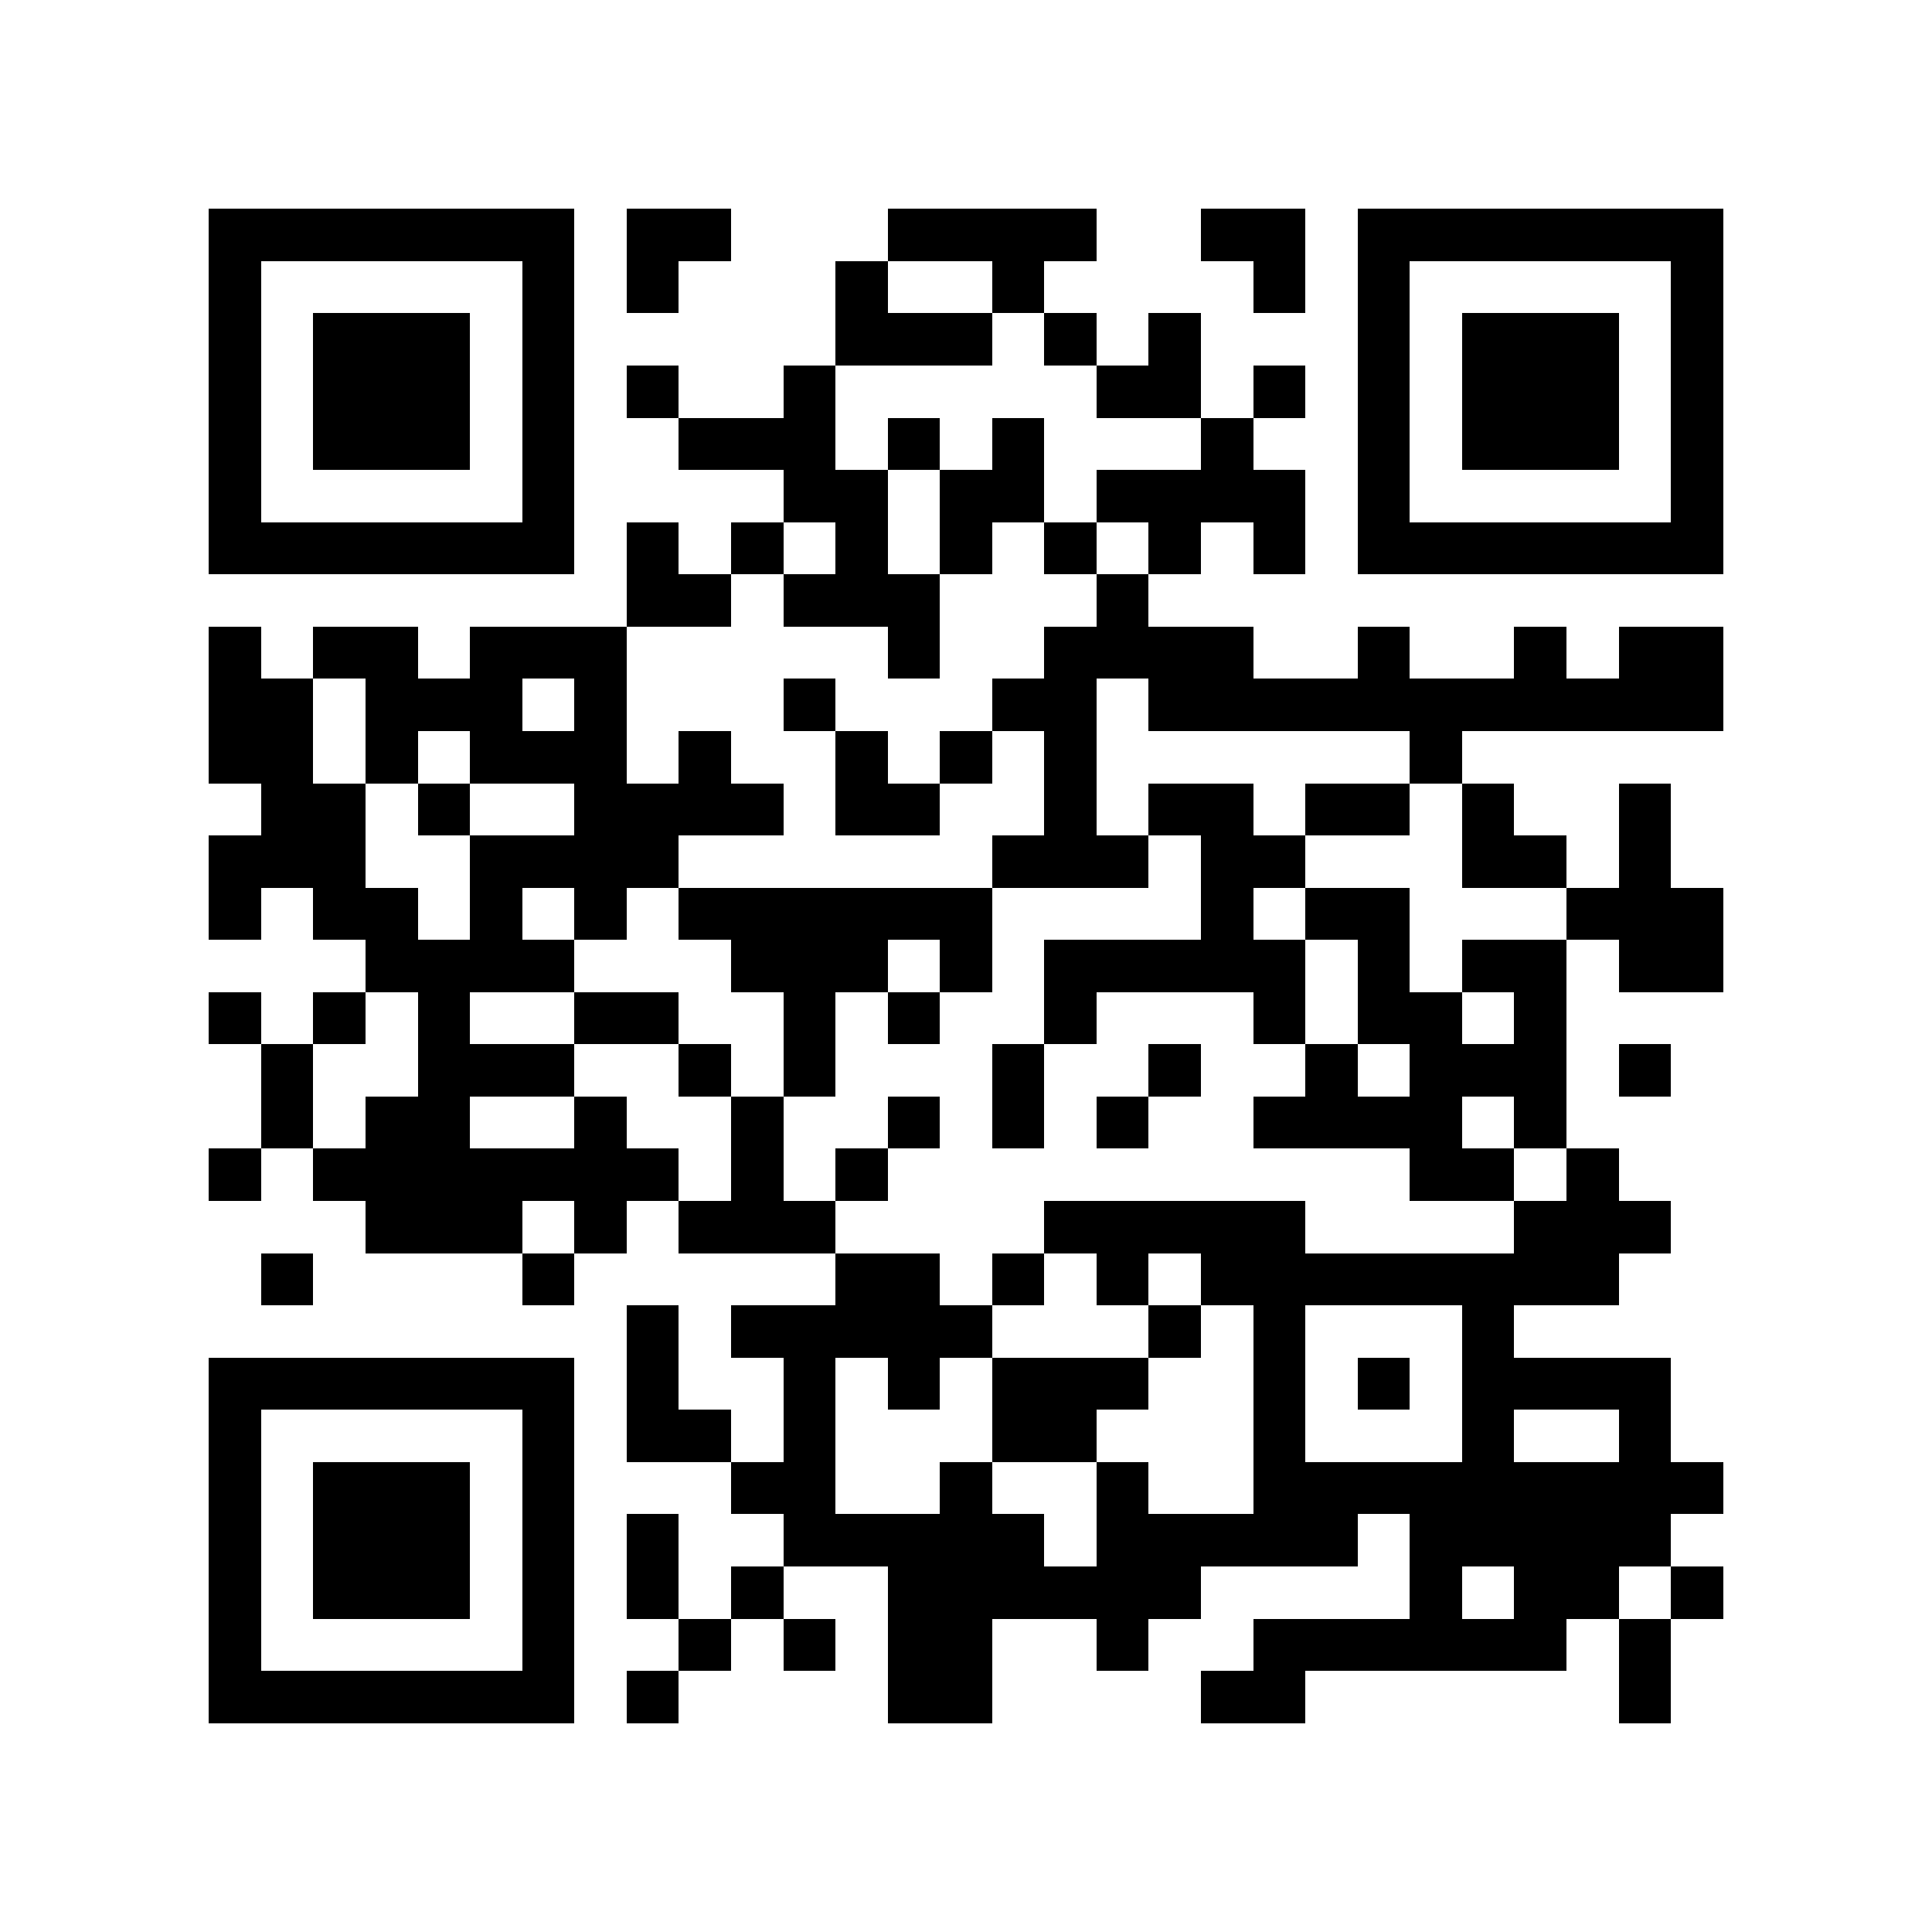 <?xml version="1.0" encoding="utf-8"?><!DOCTYPE svg PUBLIC "-//W3C//DTD SVG 1.1//EN" "http://www.w3.org/Graphics/SVG/1.1/DTD/svg11.dtd"><svg xmlns="http://www.w3.org/2000/svg" viewBox="0 0 37 37" shape-rendering="crispEdges"><path fill="#ffffff" d="M0 0h37v37H0z"/><path stroke="#000000" d="M4 4.5h7m1 0h2m3 0h4m2 0h2m1 0h7M4 5.5h1m5 0h1m1 0h1m3 0h1m2 0h1m4 0h1m1 0h1m5 0h1M4 6.5h1m1 0h3m1 0h1m5 0h3m1 0h1m1 0h1m3 0h1m1 0h3m1 0h1M4 7.5h1m1 0h3m1 0h1m1 0h1m2 0h1m5 0h2m1 0h1m1 0h1m1 0h3m1 0h1M4 8.5h1m1 0h3m1 0h1m2 0h3m1 0h1m1 0h1m3 0h1m2 0h1m1 0h3m1 0h1M4 9.5h1m5 0h1m4 0h2m1 0h2m1 0h4m1 0h1m5 0h1M4 10.5h7m1 0h1m1 0h1m1 0h1m1 0h1m1 0h1m1 0h1m1 0h1m1 0h7M12 11.5h2m1 0h3m3 0h1M4 12.5h1m1 0h2m1 0h3m5 0h1m2 0h4m2 0h1m2 0h1m1 0h2M4 13.5h2m1 0h3m1 0h1m3 0h1m3 0h2m1 0h11M4 14.5h2m1 0h1m1 0h3m1 0h1m2 0h1m1 0h1m1 0h1m6 0h1M5 15.5h2m1 0h1m2 0h4m1 0h2m2 0h1m1 0h2m1 0h2m1 0h1m2 0h1M4 16.5h3m2 0h4m6 0h3m1 0h2m3 0h2m1 0h1M4 17.5h1m1 0h2m1 0h1m1 0h1m1 0h6m4 0h1m1 0h2m3 0h3M7 18.5h4m3 0h3m1 0h1m1 0h5m1 0h1m1 0h2m1 0h2M4 19.5h1m1 0h1m1 0h1m2 0h2m2 0h1m1 0h1m2 0h1m3 0h1m1 0h2m1 0h1M5 20.5h1m2 0h3m2 0h1m1 0h1m3 0h1m2 0h1m2 0h1m1 0h3m1 0h1M5 21.5h1m1 0h2m2 0h1m2 0h1m2 0h1m1 0h1m1 0h1m2 0h4m1 0h1M4 22.5h1m1 0h7m1 0h1m1 0h1m10 0h2m1 0h1M7 23.5h3m1 0h1m1 0h3m4 0h5m4 0h3M5 24.5h1m4 0h1m5 0h2m1 0h1m1 0h1m1 0h8M12 25.5h1m1 0h5m3 0h1m1 0h1m3 0h1M4 26.5h7m1 0h1m2 0h1m1 0h1m1 0h3m2 0h1m1 0h1m1 0h4M4 27.5h1m5 0h1m1 0h2m1 0h1m3 0h2m3 0h1m3 0h1m2 0h1M4 28.5h1m1 0h3m1 0h1m3 0h2m2 0h1m2 0h1m2 0h9M4 29.5h1m1 0h3m1 0h1m1 0h1m2 0h5m1 0h5m1 0h5M4 30.5h1m1 0h3m1 0h1m1 0h1m1 0h1m2 0h6m4 0h1m1 0h2m1 0h1M4 31.5h1m5 0h1m2 0h1m1 0h1m1 0h2m2 0h1m2 0h6m1 0h1M4 32.5h7m1 0h1m4 0h2m4 0h2m6 0h1"/></svg>
